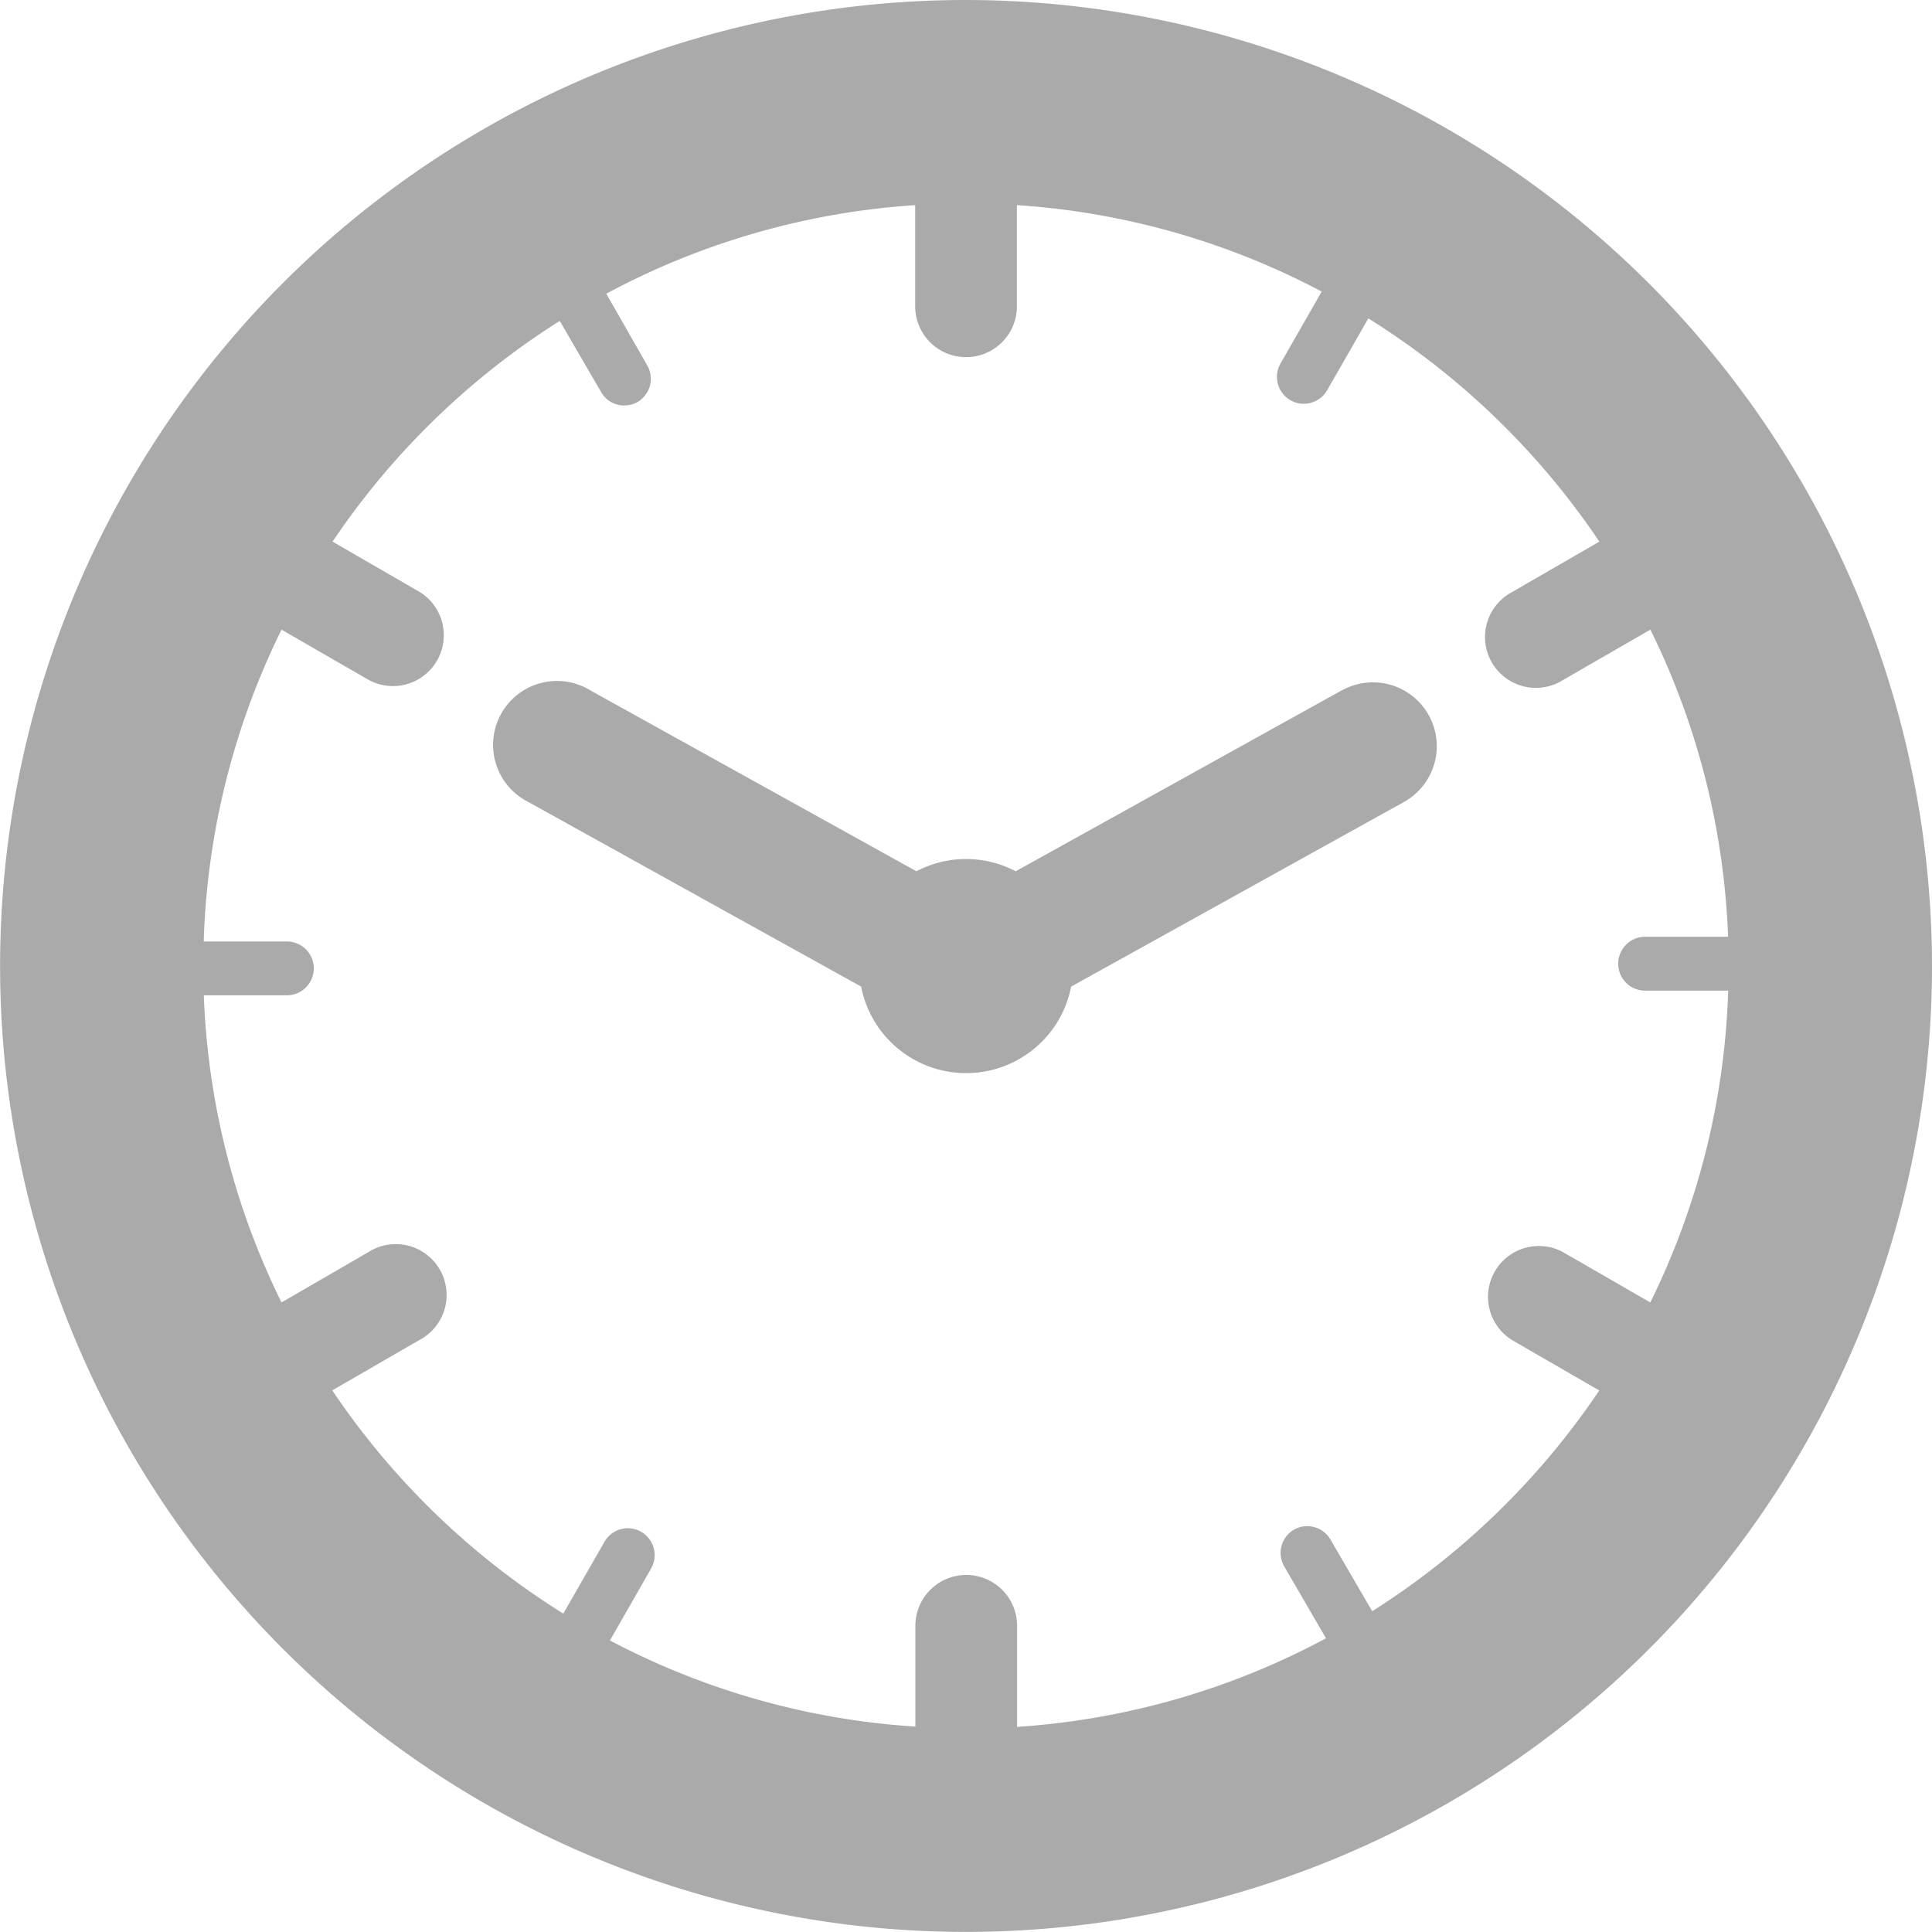 <svg xmlns="http://www.w3.org/2000/svg" width="20.589" height="20.589" viewBox="0 0 20.589 20.589">
  <g id="wall-clock" transform="translate(0 0)">
    <g id="Group_4645" data-name="Group 4645">
      <g id="Group_4644" data-name="Group 4644">
        <path id="Path_7901" data-name="Path 7901" d="M10.294,0A10.294,10.294,0,1,0,20.589,10.294,10.306,10.306,0,0,0,10.294,0Zm4.329,17.17-.444-.763a.288.288,0,0,0-.249-.143.282.282,0,0,0-.143.039.287.287,0,0,0-.1.392l.444.764a8.069,8.069,0,0,1-3.292.944V17.326a.542.542,0,0,0-1.084,0V18.4A8.067,8.067,0,0,1,6.5,17.482l.439-.767a.287.287,0,0,0-.248-.429.288.288,0,0,0-.249.144l-.439.766a8.193,8.193,0,0,1-2.462-2.379l.931-.538a.542.542,0,1,0-.542-.938L3,13.88a8.069,8.069,0,0,1-.828-3.273l.885,0a.287.287,0,0,0,0-.574l-.886,0A8.072,8.072,0,0,1,3,6.71l.933.538a.542.542,0,0,0,.542-.938l-.931-.538A8.191,8.191,0,0,1,5.965,3.42l.444.763a.283.283,0,0,0,.1.1.29.29,0,0,0,.287,0,.287.287,0,0,0,.1-.392L6.461,3.13a8.068,8.068,0,0,1,3.292-.944V3.264a.542.542,0,0,0,1.084,0V2.186a8.067,8.067,0,0,1,3.248.921l-.439.767a.287.287,0,0,0,.106.391.283.283,0,0,0,.142.038.288.288,0,0,0,.249-.144l.439-.766a8.192,8.192,0,0,1,2.462,2.379l-.931.538a.542.542,0,1,0,.542.938l.933-.538a8.067,8.067,0,0,1,.828,3.273l-.885,0a.287.287,0,0,0-.286.288.286.286,0,0,0,.287.286h0l.885,0a8.072,8.072,0,0,1-.83,3.323l-.933-.538a.542.542,0,0,0-.542.938l.931.538A8.2,8.2,0,0,1,14.624,17.17Z" fill="#aaa"/>
        <path id="Path_7902" data-name="Path 7902" d="M106.453,134.281l-3.475,1.928a1.137,1.137,0,0,0-1.058,0l-3.475-1.928a.681.681,0,1,0-.66,1.19l3.546,1.967a1.14,1.14,0,0,0,2.238,0l3.546-1.967a.68.68,0,1,0-.66-1.19Z" transform="translate(-92.154 -126.924)" fill="#aaa"/>
      </g>
    </g>
  </g>
</svg>
